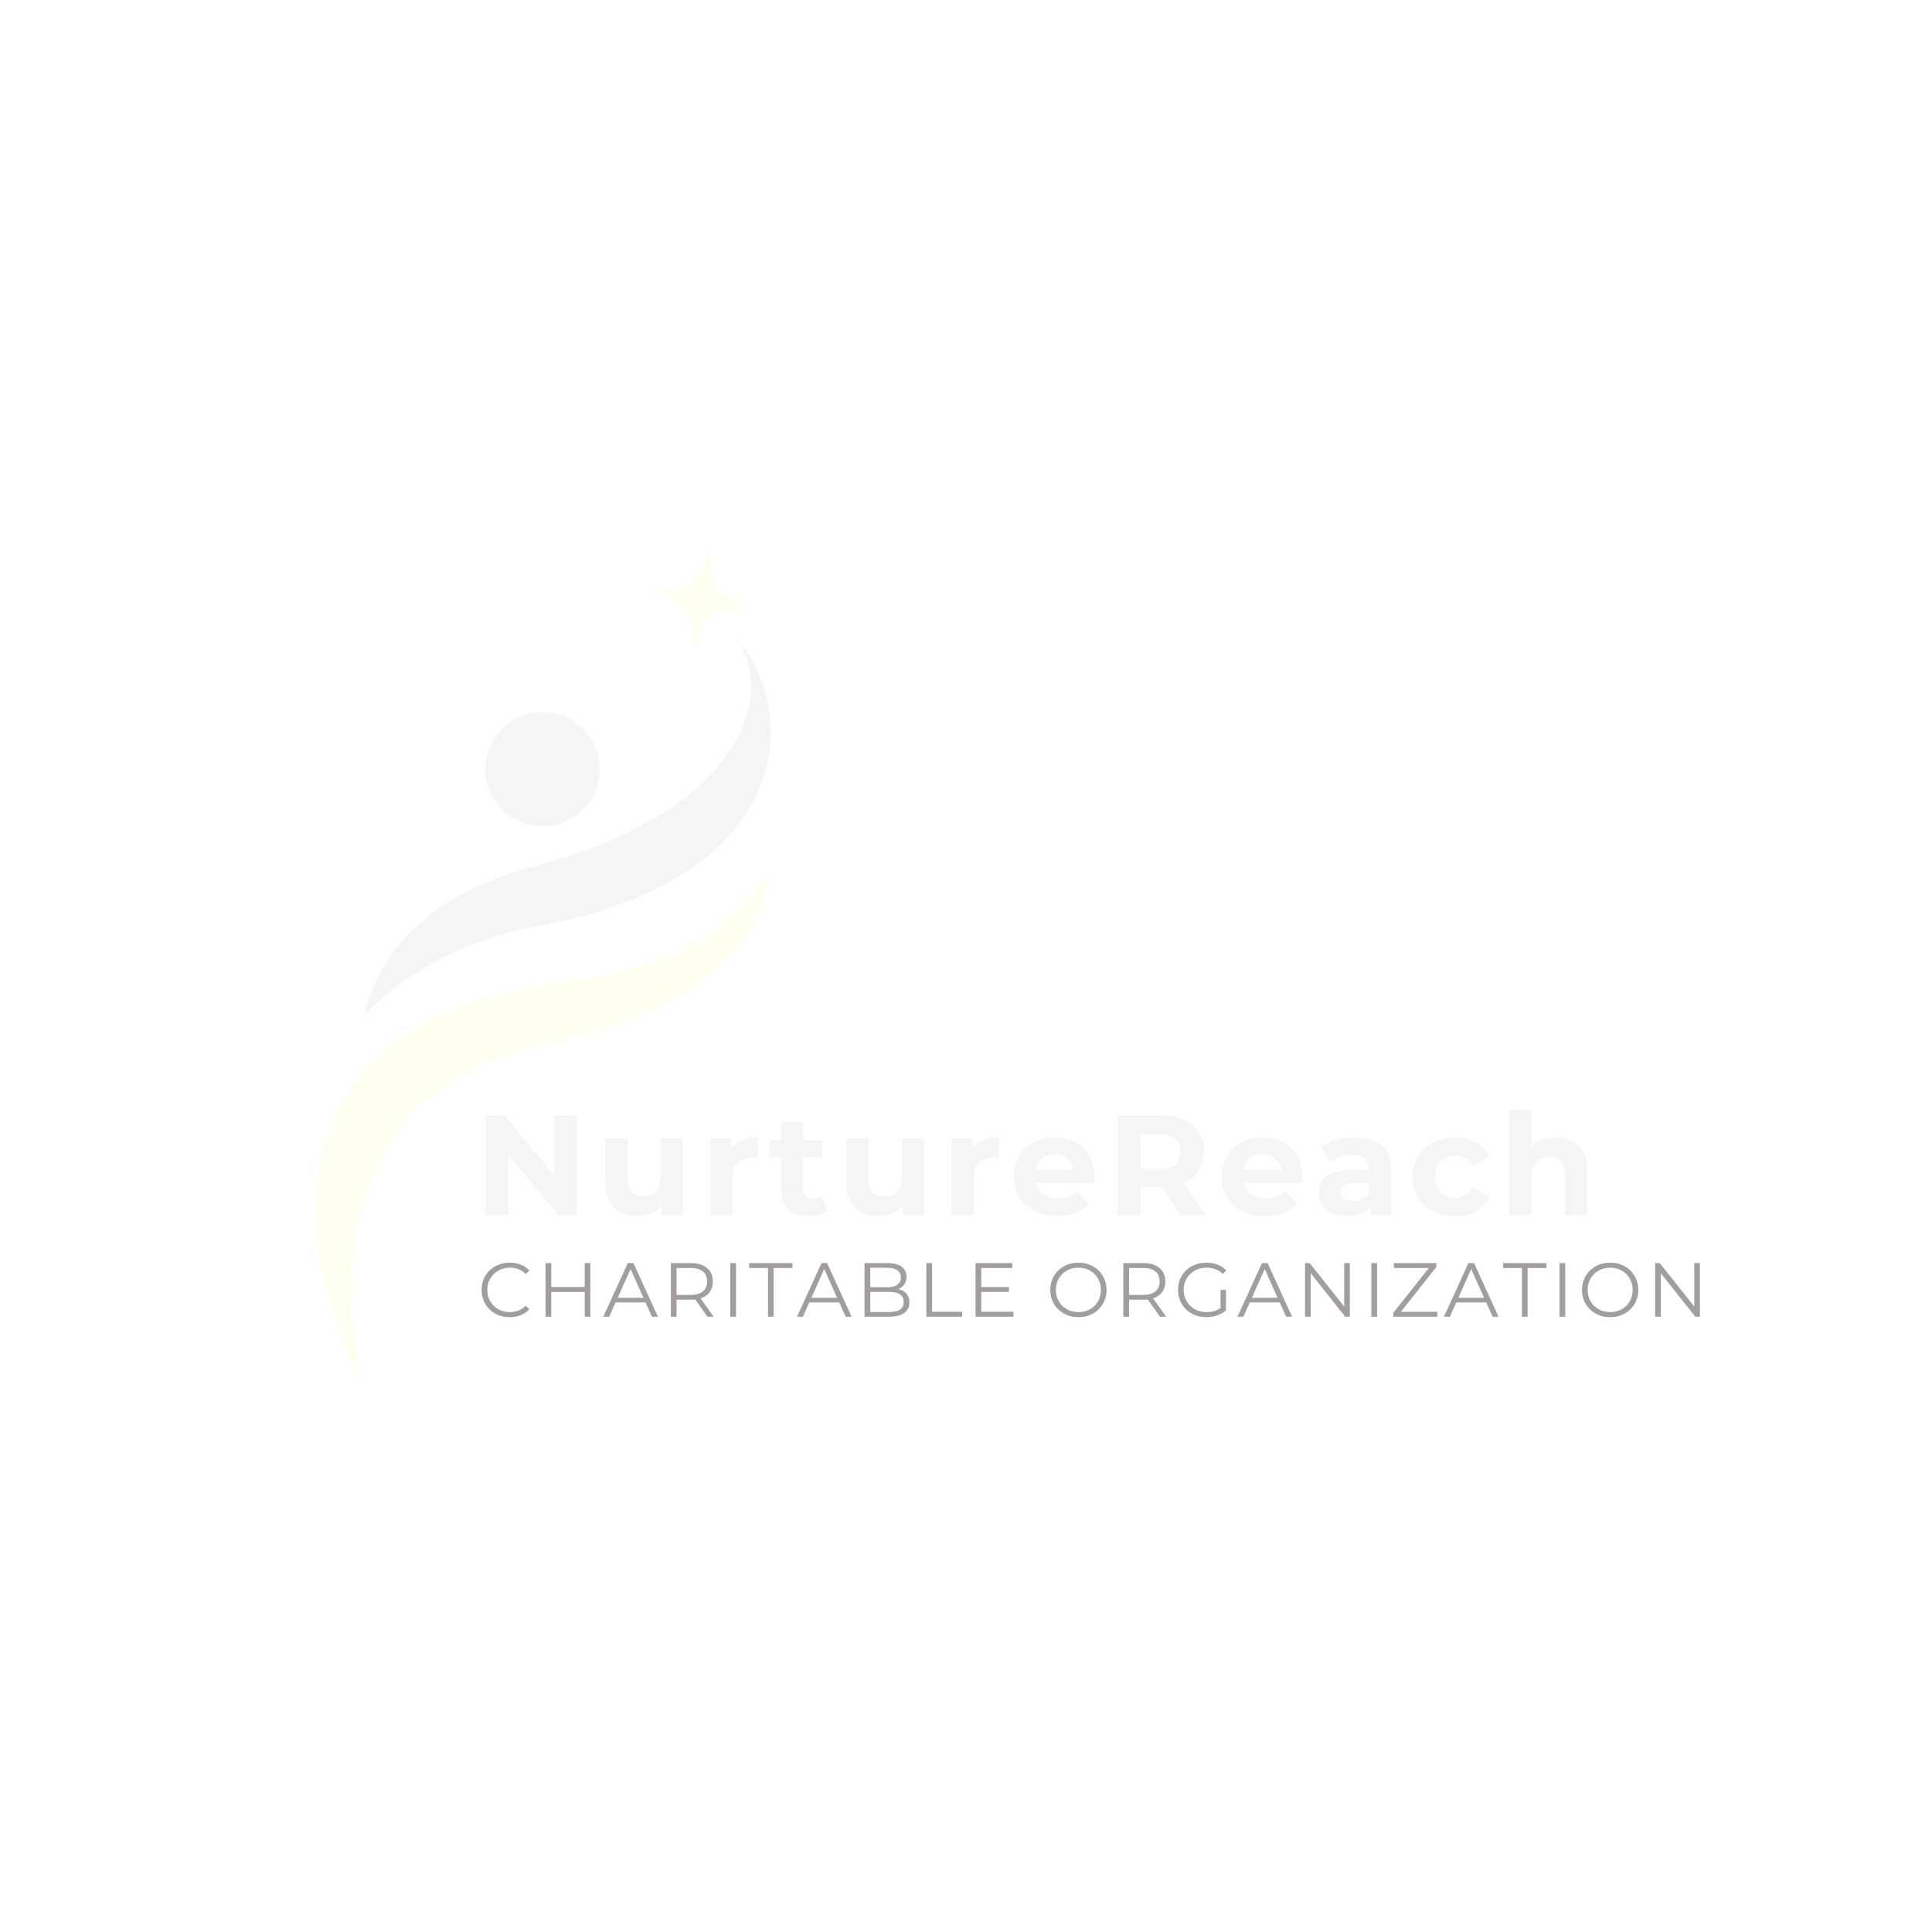 <svg xmlns="http://www.w3.org/2000/svg" xmlns:xlink="http://www.w3.org/1999/xlink" width="500" zoomAndPan="magnify" viewBox="0 0 375 375" height="500" preserveAspectRatio="xMidYMid meet" version="1.0"><defs><g/><clipPath id="9bfe38551d"><path d="M 61.402 106.402 L 149.602 106.402 L 149.602 268.402 L 61.402 268.402 Z M 61.402 106.402 " clip-rule="nonzero"/></clipPath><clipPath id="c09286b6f5"><path d="M 70.246 124.059 L 149.602 124.059 L 149.602 197.84 L 70.246 197.84 Z M 70.246 124.059 " clip-rule="nonzero"/></clipPath></defs><rect x="-37.5" width="450" fill="#ffffff" y="-37.5" height="450" fill-opacity="1"/><rect x="-37.5" width="450" fill="#ffffff" y="-37.5" height="450" fill-opacity="1"/><rect x="-37.5" width="450" fill="#ffffff" y="-37.5" height="450" fill-opacity="1"/><g clip-path="url(#9bfe38551d)"><path fill="#fffff0" d="M 109.363 190.688 C 59.328 196.566 52.477 233.164 70.391 268.422 C 62.945 232.25 76.625 208.957 104.988 202.918 C 122.754 199.137 145.652 191.082 149.09 170.48 C 149.156 170.098 149.18 169.691 149.227 169.297 C 141.07 182.246 127.203 188.594 109.363 190.688 Z M 134.543 126.074 C 137.062 118.758 138.27 117.895 146.023 117.863 C 138.691 115.344 137.828 114.145 137.797 106.402 C 135.273 113.719 134.066 114.582 126.316 114.617 C 133.645 117.133 134.508 118.336 134.543 126.074 " fill-opacity="1" fill-rule="nonzero"/></g><g clip-path="url(#c09286b6f5)"><path fill="#f5f5f5" d="M 105.316 160.375 C 111.438 160.375 116.402 155.418 116.402 149.305 C 116.402 143.191 111.438 138.234 105.316 138.234 C 99.191 138.234 94.23 143.191 94.23 149.305 C 94.23 155.418 99.191 160.375 105.316 160.375 Z M 143.375 124.301 C 151.164 137.883 140.449 158.43 103.914 168.078 C 81.996 173.867 73.371 185.805 70.551 197.285 C 77.996 189.152 89.711 182.301 106.227 179.332 C 124.102 176.121 146.523 166.324 149.363 145.637 C 150.324 138.633 148.434 130.641 143.375 124.301 " fill-opacity="1" fill-rule="nonzero"/></g><g fill="#f5f5f5" fill-opacity="1"><g transform="translate(91.973, 235.816)"><g><path d="M 20 -19.312 L 20 0 L 16.328 0 L 6.703 -11.734 L 6.703 0 L 2.297 0 L 2.297 -19.312 L 5.984 -19.312 L 15.594 -7.594 L 15.594 -19.312 Z M 20 -19.312 "/></g></g></g><g fill="#f5f5f5" fill-opacity="1"><g transform="translate(115.587, 235.816)"><g><path d="M 16.938 -14.844 L 16.938 0 L 12.859 0 L 12.859 -1.766 C 12.285 -1.117 11.602 -0.625 10.812 -0.281 C 10.02 0.051 9.164 0.219 8.25 0.219 C 6.301 0.219 4.754 -0.336 3.609 -1.453 C 2.473 -2.578 1.906 -4.242 1.906 -6.453 L 1.906 -14.844 L 6.203 -14.844 L 6.203 -7.094 C 6.203 -4.695 7.207 -3.5 9.219 -3.5 C 10.25 -3.5 11.078 -3.832 11.703 -4.5 C 12.328 -5.176 12.641 -6.176 12.641 -7.5 L 12.641 -14.844 Z M 16.938 -14.844 "/></g></g></g><g fill="#f5f5f5" fill-opacity="1"><g transform="translate(135.863, 235.816)"><g><path d="M 6.094 -12.891 C 6.613 -13.609 7.312 -14.148 8.188 -14.516 C 9.062 -14.879 10.066 -15.062 11.203 -15.062 L 11.203 -11.094 C 10.723 -11.125 10.398 -11.141 10.234 -11.141 C 9.004 -11.141 8.039 -10.797 7.344 -10.109 C 6.645 -9.422 6.297 -8.391 6.297 -7.016 L 6.297 0 L 1.984 0 L 1.984 -14.844 L 6.094 -14.844 Z M 6.094 -12.891 "/></g></g></g><g fill="#f5f5f5" fill-opacity="1"><g transform="translate(149.077, 235.816)"><g><path d="M 11.562 -0.719 C 11.133 -0.406 10.613 -0.172 10 -0.016 C 9.383 0.141 8.738 0.219 8.062 0.219 C 6.289 0.219 4.922 -0.227 3.953 -1.125 C 2.992 -2.031 2.516 -3.359 2.516 -5.109 L 2.516 -11.203 L 0.219 -11.203 L 0.219 -14.516 L 2.516 -14.516 L 2.516 -18.125 L 6.812 -18.125 L 6.812 -14.516 L 10.516 -14.516 L 10.516 -11.203 L 6.812 -11.203 L 6.812 -5.156 C 6.812 -4.531 6.973 -4.047 7.297 -3.703 C 7.617 -3.367 8.078 -3.203 8.672 -3.203 C 9.348 -3.203 9.926 -3.383 10.406 -3.75 Z M 11.562 -0.719 "/></g></g></g><g fill="#f5f5f5" fill-opacity="1"><g transform="translate(162.402, 235.816)"><g><path d="M 16.938 -14.844 L 16.938 0 L 12.859 0 L 12.859 -1.766 C 12.285 -1.117 11.602 -0.625 10.812 -0.281 C 10.02 0.051 9.164 0.219 8.25 0.219 C 6.301 0.219 4.754 -0.336 3.609 -1.453 C 2.473 -2.578 1.906 -4.242 1.906 -6.453 L 1.906 -14.844 L 6.203 -14.844 L 6.203 -7.094 C 6.203 -4.695 7.207 -3.5 9.219 -3.5 C 10.25 -3.5 11.078 -3.832 11.703 -4.5 C 12.328 -5.176 12.641 -6.176 12.641 -7.5 L 12.641 -14.844 Z M 16.938 -14.844 "/></g></g></g><g fill="#f5f5f5" fill-opacity="1"><g transform="translate(182.678, 235.816)"><g><path d="M 6.094 -12.891 C 6.613 -13.609 7.312 -14.148 8.188 -14.516 C 9.062 -14.879 10.066 -15.062 11.203 -15.062 L 11.203 -11.094 C 10.723 -11.125 10.398 -11.141 10.234 -11.141 C 9.004 -11.141 8.039 -10.797 7.344 -10.109 C 6.645 -9.422 6.297 -8.391 6.297 -7.016 L 6.297 0 L 1.984 0 L 1.984 -14.844 L 6.094 -14.844 Z M 6.094 -12.891 "/></g></g></g><g fill="#f5f5f5" fill-opacity="1"><g transform="translate(195.893, 235.816)"><g><path d="M 16.531 -7.375 C 16.531 -7.312 16.504 -6.922 16.453 -6.203 L 5.219 -6.203 C 5.414 -5.285 5.891 -4.562 6.641 -4.031 C 7.398 -3.5 8.344 -3.234 9.469 -3.234 C 10.238 -3.234 10.922 -3.348 11.516 -3.578 C 12.117 -3.805 12.676 -4.164 13.188 -4.656 L 15.484 -2.188 C 14.086 -0.582 12.047 0.219 9.359 0.219 C 7.68 0.219 6.195 -0.102 4.906 -0.75 C 3.625 -1.406 2.633 -2.312 1.938 -3.469 C 1.238 -4.633 0.891 -5.953 0.891 -7.422 C 0.891 -8.879 1.234 -10.191 1.922 -11.359 C 2.609 -12.523 3.551 -13.43 4.75 -14.078 C 5.957 -14.734 7.305 -15.062 8.797 -15.062 C 10.254 -15.062 11.57 -14.75 12.75 -14.125 C 13.926 -13.5 14.848 -12.602 15.516 -11.438 C 16.191 -10.27 16.531 -8.914 16.531 -7.375 Z M 8.828 -11.812 C 7.859 -11.812 7.039 -11.535 6.375 -10.984 C 5.707 -10.43 5.301 -9.676 5.156 -8.719 L 12.469 -8.719 C 12.32 -9.656 11.914 -10.406 11.25 -10.969 C 10.594 -11.531 9.785 -11.812 8.828 -11.812 Z M 8.828 -11.812 "/></g></g></g><g fill="#f5f5f5" fill-opacity="1"><g transform="translate(214.624, 235.816)"><g><path d="M 14.594 0 L 10.875 -5.375 L 6.766 -5.375 L 6.766 0 L 2.297 0 L 2.297 -19.312 L 10.656 -19.312 C 12.363 -19.312 13.848 -19.023 15.109 -18.453 C 16.367 -17.891 17.336 -17.082 18.016 -16.031 C 18.703 -14.977 19.047 -13.738 19.047 -12.312 C 19.047 -10.875 18.695 -9.633 18 -8.594 C 17.312 -7.551 16.332 -6.754 15.062 -6.203 L 19.406 0 Z M 14.516 -12.312 C 14.516 -13.395 14.164 -14.223 13.469 -14.797 C 12.77 -15.379 11.75 -15.672 10.406 -15.672 L 6.766 -15.672 L 6.766 -8.938 L 10.406 -8.938 C 11.75 -8.938 12.77 -9.227 13.469 -9.812 C 14.164 -10.406 14.516 -11.238 14.516 -12.312 Z M 14.516 -12.312 "/></g></g></g><g fill="#f5f5f5" fill-opacity="1"><g transform="translate(236.225, 235.816)"><g><path d="M 16.531 -7.375 C 16.531 -7.312 16.504 -6.922 16.453 -6.203 L 5.219 -6.203 C 5.414 -5.285 5.891 -4.562 6.641 -4.031 C 7.398 -3.5 8.344 -3.234 9.469 -3.234 C 10.238 -3.234 10.922 -3.348 11.516 -3.578 C 12.117 -3.805 12.676 -4.164 13.188 -4.656 L 15.484 -2.188 C 14.086 -0.582 12.047 0.219 9.359 0.219 C 7.68 0.219 6.195 -0.102 4.906 -0.75 C 3.625 -1.406 2.633 -2.312 1.938 -3.469 C 1.238 -4.633 0.891 -5.953 0.891 -7.422 C 0.891 -8.879 1.234 -10.191 1.922 -11.359 C 2.609 -12.523 3.551 -13.43 4.75 -14.078 C 5.957 -14.734 7.305 -15.062 8.797 -15.062 C 10.254 -15.062 11.57 -14.75 12.75 -14.125 C 13.926 -13.5 14.848 -12.602 15.516 -11.438 C 16.191 -10.27 16.531 -8.914 16.531 -7.375 Z M 8.828 -11.812 C 7.859 -11.812 7.039 -11.535 6.375 -10.984 C 5.707 -10.43 5.301 -9.676 5.156 -8.719 L 12.469 -8.719 C 12.32 -9.656 11.914 -10.406 11.25 -10.969 C 10.594 -11.531 9.785 -11.812 8.828 -11.812 Z M 8.828 -11.812 "/></g></g></g><g fill="#f5f5f5" fill-opacity="1"><g transform="translate(254.956, 235.816)"><g><path d="M 7.969 -15.062 C 10.27 -15.062 12.035 -14.516 13.266 -13.422 C 14.504 -12.328 15.125 -10.676 15.125 -8.469 L 15.125 0 L 11.094 0 L 11.094 -1.844 C 10.281 -0.469 8.77 0.219 6.562 0.219 C 5.426 0.219 4.438 0.023 3.594 -0.359 C 2.758 -0.742 2.117 -1.273 1.672 -1.953 C 1.234 -2.641 1.016 -3.414 1.016 -4.281 C 1.016 -5.656 1.535 -6.738 2.578 -7.531 C 3.617 -8.32 5.223 -8.719 7.391 -8.719 L 10.812 -8.719 C 10.812 -9.656 10.523 -10.375 9.953 -10.875 C 9.391 -11.383 8.535 -11.641 7.391 -11.641 C 6.598 -11.641 5.82 -11.516 5.062 -11.266 C 4.301 -11.023 3.656 -10.691 3.125 -10.266 L 1.578 -13.266 C 2.379 -13.836 3.348 -14.281 4.484 -14.594 C 5.617 -14.906 6.781 -15.062 7.969 -15.062 Z M 7.641 -2.672 C 8.379 -2.672 9.031 -2.844 9.594 -3.188 C 10.164 -3.531 10.57 -4.031 10.812 -4.688 L 10.812 -6.203 L 7.859 -6.203 C 6.098 -6.203 5.219 -5.625 5.219 -4.469 C 5.219 -3.914 5.43 -3.477 5.859 -3.156 C 6.297 -2.832 6.891 -2.672 7.641 -2.672 Z M 7.641 -2.672 "/></g></g></g><g fill="#f5f5f5" fill-opacity="1"><g transform="translate(273.301, 235.816)"><g><path d="M 9.156 0.219 C 7.57 0.219 6.148 -0.102 4.891 -0.75 C 3.629 -1.406 2.645 -2.312 1.938 -3.469 C 1.238 -4.633 0.891 -5.953 0.891 -7.422 C 0.891 -8.891 1.238 -10.203 1.938 -11.359 C 2.645 -12.523 3.629 -13.43 4.891 -14.078 C 6.148 -14.734 7.57 -15.062 9.156 -15.062 C 10.719 -15.062 12.082 -14.734 13.25 -14.078 C 14.426 -13.43 15.281 -12.5 15.812 -11.281 L 12.469 -9.5 C 11.695 -10.852 10.586 -11.531 9.141 -11.531 C 8.016 -11.531 7.082 -11.16 6.344 -10.422 C 5.613 -9.691 5.25 -8.691 5.25 -7.422 C 5.25 -6.148 5.613 -5.145 6.344 -4.406 C 7.082 -3.676 8.016 -3.312 9.141 -3.312 C 10.609 -3.312 11.719 -3.992 12.469 -5.359 L 15.812 -3.531 C 15.281 -2.352 14.426 -1.43 13.25 -0.766 C 12.082 -0.109 10.719 0.219 9.156 0.219 Z M 9.156 0.219 "/></g></g></g><g fill="#f5f5f5" fill-opacity="1"><g transform="translate(290.929, 235.816)"><g><path d="M 11.016 -15.062 C 12.848 -15.062 14.328 -14.508 15.453 -13.406 C 16.586 -12.301 17.156 -10.664 17.156 -8.5 L 17.156 0 L 12.859 0 L 12.859 -7.844 C 12.859 -9.02 12.598 -9.895 12.078 -10.469 C 11.566 -11.051 10.82 -11.344 9.844 -11.344 C 8.758 -11.344 7.895 -11.004 7.25 -10.328 C 6.613 -9.66 6.297 -8.664 6.297 -7.344 L 6.297 0 L 1.984 0 L 1.984 -20.469 L 6.297 -20.469 L 6.297 -13.297 C 6.859 -13.867 7.547 -14.305 8.359 -14.609 C 9.172 -14.91 10.055 -15.062 11.016 -15.062 Z M 11.016 -15.062 "/></g></g></g><g fill="#a29e9e" fill-opacity="1"><g transform="translate(92.723, 255.57)"><g><path d="M 6.219 0.094 C 5.188 0.094 4.254 -0.133 3.422 -0.594 C 2.598 -1.051 1.945 -1.68 1.469 -2.484 C 1 -3.297 0.766 -4.203 0.766 -5.203 C 0.766 -6.203 1 -7.102 1.469 -7.906 C 1.945 -8.719 2.602 -9.348 3.438 -9.797 C 4.27 -10.254 5.195 -10.484 6.219 -10.484 C 7 -10.484 7.711 -10.352 8.359 -10.094 C 9.016 -9.844 9.57 -9.469 10.031 -8.969 L 9.328 -8.281 C 8.516 -9.102 7.488 -9.516 6.25 -9.516 C 5.426 -9.516 4.676 -9.32 4 -8.938 C 3.332 -8.562 2.805 -8.047 2.422 -7.391 C 2.047 -6.742 1.859 -6.016 1.859 -5.203 C 1.859 -4.391 2.047 -3.656 2.422 -3 C 2.805 -2.344 3.332 -1.828 4 -1.453 C 4.676 -1.078 5.426 -0.891 6.25 -0.891 C 7.5 -0.891 8.523 -1.305 9.328 -2.141 L 10.031 -1.438 C 9.57 -0.945 9.016 -0.566 8.359 -0.297 C 7.703 -0.035 6.988 0.094 6.219 0.094 Z M 6.219 0.094 "/></g></g></g><g fill="#a29e9e" fill-opacity="1"><g transform="translate(104.2, 255.57)"><g><path d="M 10.391 -10.406 L 10.391 0 L 9.297 0 L 9.297 -4.797 L 2.797 -4.797 L 2.797 0 L 1.688 0 L 1.688 -10.406 L 2.797 -10.406 L 2.797 -5.766 L 9.297 -5.766 L 9.297 -10.406 Z M 10.391 -10.406 "/></g></g></g><g fill="#a29e9e" fill-opacity="1"><g transform="translate(117.074, 255.57)"><g><path d="M 8.219 -2.781 L 2.422 -2.781 L 1.172 0 L 0.031 0 L 4.781 -10.406 L 5.875 -10.406 L 10.625 0 L 9.469 0 Z M 7.812 -3.672 L 5.312 -9.25 L 2.828 -3.672 Z M 7.812 -3.672 "/></g></g></g><g fill="#a29e9e" fill-opacity="1"><g transform="translate(128.522, 255.57)"><g><path d="M 8.797 0 L 6.422 -3.344 C 6.148 -3.312 5.875 -3.297 5.594 -3.297 L 2.797 -3.297 L 2.797 0 L 1.688 0 L 1.688 -10.406 L 5.594 -10.406 C 6.914 -10.406 7.953 -10.086 8.703 -9.453 C 9.461 -8.816 9.844 -7.941 9.844 -6.828 C 9.844 -6.016 9.633 -5.328 9.219 -4.766 C 8.812 -4.211 8.223 -3.812 7.453 -3.562 L 10 0 Z M 5.562 -4.234 C 6.594 -4.234 7.379 -4.461 7.922 -4.922 C 8.461 -5.379 8.734 -6.016 8.734 -6.828 C 8.734 -7.672 8.461 -8.316 7.922 -8.766 C 7.379 -9.223 6.594 -9.453 5.562 -9.453 L 2.797 -9.453 L 2.797 -4.234 Z M 5.562 -4.234 "/></g></g></g><g fill="#a29e9e" fill-opacity="1"><g transform="translate(140.059, 255.57)"><g><path d="M 1.688 -10.406 L 2.797 -10.406 L 2.797 0 L 1.688 0 Z M 1.688 -10.406 "/></g></g></g><g fill="#a29e9e" fill-opacity="1"><g transform="translate(145.345, 255.57)"><g><path d="M 3.719 -9.453 L 0.062 -9.453 L 0.062 -10.406 L 8.469 -10.406 L 8.469 -9.453 L 4.812 -9.453 L 4.812 0 L 3.719 0 Z M 3.719 -9.453 "/></g></g></g><g fill="#a29e9e" fill-opacity="1"><g transform="translate(154.67, 255.57)"><g><path d="M 8.219 -2.781 L 2.422 -2.781 L 1.172 0 L 0.031 0 L 4.781 -10.406 L 5.875 -10.406 L 10.625 0 L 9.469 0 Z M 7.812 -3.672 L 5.312 -9.25 L 2.828 -3.672 Z M 7.812 -3.672 "/></g></g></g><g fill="#a29e9e" fill-opacity="1"><g transform="translate(166.118, 255.57)"><g><path d="M 8.25 -5.359 C 8.926 -5.211 9.453 -4.914 9.828 -4.469 C 10.203 -4.031 10.391 -3.469 10.391 -2.781 C 10.391 -1.883 10.055 -1.195 9.391 -0.719 C 8.734 -0.238 7.766 0 6.484 0 L 1.688 0 L 1.688 -10.406 L 6.188 -10.406 C 7.344 -10.406 8.238 -10.172 8.875 -9.703 C 9.52 -9.234 9.844 -8.578 9.844 -7.734 C 9.844 -7.148 9.695 -6.656 9.406 -6.25 C 9.125 -5.852 8.738 -5.555 8.25 -5.359 Z M 2.797 -9.5 L 2.797 -5.719 L 6.109 -5.719 C 6.953 -5.719 7.598 -5.879 8.047 -6.203 C 8.504 -6.523 8.734 -6.992 8.734 -7.609 C 8.734 -8.223 8.504 -8.691 8.047 -9.016 C 7.598 -9.336 6.953 -9.5 6.109 -9.5 Z M 6.469 -0.906 C 7.395 -0.906 8.094 -1.062 8.562 -1.375 C 9.039 -1.695 9.281 -2.195 9.281 -2.875 C 9.281 -4.164 8.344 -4.812 6.469 -4.812 L 2.797 -4.812 L 2.797 -0.906 Z M 6.469 -0.906 "/></g></g></g><g fill="#a29e9e" fill-opacity="1"><g transform="translate(178.116, 255.57)"><g><path d="M 1.688 -10.406 L 2.797 -10.406 L 2.797 -0.953 L 8.625 -0.953 L 8.625 0 L 1.688 0 Z M 1.688 -10.406 "/></g></g></g><g fill="#a29e9e" fill-opacity="1"><g transform="translate(187.663, 255.57)"><g><path d="M 9.047 -0.953 L 9.047 0 L 1.688 0 L 1.688 -10.406 L 8.828 -10.406 L 8.828 -9.453 L 2.797 -9.453 L 2.797 -5.75 L 8.172 -5.75 L 8.172 -4.812 L 2.797 -4.812 L 2.797 -0.953 Z M 9.047 -0.953 "/></g></g></g><g fill="#a29e9e" fill-opacity="1"><g transform="translate(198.399, 255.57)"><g/></g></g><g fill="#a29e9e" fill-opacity="1"><g transform="translate(203.091, 255.57)"><g><path d="M 6.234 0.094 C 5.211 0.094 4.281 -0.133 3.438 -0.594 C 2.602 -1.062 1.945 -1.695 1.469 -2.5 C 1 -3.301 0.766 -4.203 0.766 -5.203 C 0.766 -6.203 1 -7.102 1.469 -7.906 C 1.945 -8.707 2.602 -9.336 3.438 -9.797 C 4.281 -10.254 5.211 -10.484 6.234 -10.484 C 7.266 -10.484 8.191 -10.254 9.016 -9.797 C 9.848 -9.348 10.5 -8.719 10.969 -7.906 C 11.445 -7.102 11.688 -6.203 11.688 -5.203 C 11.688 -4.203 11.445 -3.297 10.969 -2.484 C 10.5 -1.68 9.848 -1.051 9.016 -0.594 C 8.191 -0.133 7.266 0.094 6.234 0.094 Z M 6.234 -0.891 C 7.055 -0.891 7.801 -1.07 8.469 -1.438 C 9.133 -1.812 9.656 -2.328 10.031 -2.984 C 10.406 -3.648 10.594 -4.391 10.594 -5.203 C 10.594 -6.016 10.406 -6.75 10.031 -7.406 C 9.656 -8.062 9.133 -8.578 8.469 -8.953 C 7.801 -9.328 7.055 -9.516 6.234 -9.516 C 5.41 -9.516 4.664 -9.328 4 -8.953 C 3.332 -8.578 2.805 -8.062 2.422 -7.406 C 2.047 -6.75 1.859 -6.016 1.859 -5.203 C 1.859 -4.391 2.047 -3.648 2.422 -2.984 C 2.805 -2.328 3.332 -1.812 4 -1.438 C 4.664 -1.07 5.41 -0.891 6.234 -0.891 Z M 6.234 -0.891 "/></g></g></g><g fill="#a29e9e" fill-opacity="1"><g transform="translate(216.35, 255.57)"><g><path d="M 8.797 0 L 6.422 -3.344 C 6.148 -3.312 5.875 -3.297 5.594 -3.297 L 2.797 -3.297 L 2.797 0 L 1.688 0 L 1.688 -10.406 L 5.594 -10.406 C 6.914 -10.406 7.953 -10.086 8.703 -9.453 C 9.461 -8.816 9.844 -7.941 9.844 -6.828 C 9.844 -6.016 9.633 -5.328 9.219 -4.766 C 8.812 -4.211 8.223 -3.812 7.453 -3.562 L 10 0 Z M 5.562 -4.234 C 6.594 -4.234 7.379 -4.461 7.922 -4.922 C 8.461 -5.379 8.734 -6.016 8.734 -6.828 C 8.734 -7.672 8.461 -8.316 7.922 -8.766 C 7.379 -9.223 6.594 -9.453 5.562 -9.453 L 2.797 -9.453 L 2.797 -4.234 Z M 5.562 -4.234 "/></g></g></g><g fill="#a29e9e" fill-opacity="1"><g transform="translate(227.888, 255.57)"><g><path d="M 9.016 -5.203 L 10.078 -5.203 L 10.078 -1.234 C 9.586 -0.805 9.008 -0.477 8.344 -0.25 C 7.688 -0.02 6.988 0.094 6.25 0.094 C 5.219 0.094 4.285 -0.133 3.453 -0.594 C 2.617 -1.051 1.961 -1.68 1.484 -2.484 C 1.004 -3.297 0.766 -4.203 0.766 -5.203 C 0.766 -6.203 1.004 -7.102 1.484 -7.906 C 1.961 -8.719 2.617 -9.348 3.453 -9.797 C 4.285 -10.254 5.223 -10.484 6.266 -10.484 C 7.055 -10.484 7.785 -10.359 8.453 -10.109 C 9.117 -9.859 9.68 -9.484 10.141 -8.984 L 9.453 -8.297 C 8.629 -9.109 7.582 -9.516 6.312 -9.516 C 5.469 -9.516 4.707 -9.328 4.031 -8.953 C 3.352 -8.578 2.82 -8.062 2.438 -7.406 C 2.051 -6.75 1.859 -6.016 1.859 -5.203 C 1.859 -4.391 2.051 -3.656 2.438 -3 C 2.82 -2.344 3.348 -1.828 4.016 -1.453 C 4.691 -1.078 5.453 -0.891 6.297 -0.891 C 7.367 -0.891 8.273 -1.156 9.016 -1.688 Z M 9.016 -5.203 "/></g></g></g><g fill="#a29e9e" fill-opacity="1"><g transform="translate(240.167, 255.57)"><g><path d="M 8.219 -2.781 L 2.422 -2.781 L 1.172 0 L 0.031 0 L 4.781 -10.406 L 5.875 -10.406 L 10.625 0 L 9.469 0 Z M 7.812 -3.672 L 5.312 -9.25 L 2.828 -3.672 Z M 7.812 -3.672 "/></g></g></g><g fill="#a29e9e" fill-opacity="1"><g transform="translate(251.615, 255.57)"><g><path d="M 10.391 -10.406 L 10.391 0 L 9.484 0 L 2.797 -8.438 L 2.797 0 L 1.688 0 L 1.688 -10.406 L 2.594 -10.406 L 9.297 -1.969 L 9.297 -10.406 Z M 10.391 -10.406 "/></g></g></g><g fill="#a29e9e" fill-opacity="1"><g transform="translate(264.489, 255.57)"><g><path d="M 1.688 -10.406 L 2.797 -10.406 L 2.797 0 L 1.688 0 Z M 1.688 -10.406 "/></g></g></g><g fill="#a29e9e" fill-opacity="1"><g transform="translate(269.775, 255.57)"><g><path d="M 9.203 -0.953 L 9.203 0 L 0.672 0 L 0.672 -0.766 L 7.562 -9.453 L 0.766 -9.453 L 0.766 -10.406 L 9.016 -10.406 L 9.016 -9.641 L 2.141 -0.953 Z M 9.203 -0.953 "/></g></g></g><g fill="#a29e9e" fill-opacity="1"><g transform="translate(280.243, 255.57)"><g><path d="M 8.219 -2.781 L 2.422 -2.781 L 1.172 0 L 0.031 0 L 4.781 -10.406 L 5.875 -10.406 L 10.625 0 L 9.469 0 Z M 7.812 -3.672 L 5.312 -9.25 L 2.828 -3.672 Z M 7.812 -3.672 "/></g></g></g><g fill="#a29e9e" fill-opacity="1"><g transform="translate(291.691, 255.57)"><g><path d="M 3.719 -9.453 L 0.062 -9.453 L 0.062 -10.406 L 8.469 -10.406 L 8.469 -9.453 L 4.812 -9.453 L 4.812 0 L 3.719 0 Z M 3.719 -9.453 "/></g></g></g><g fill="#a29e9e" fill-opacity="1"><g transform="translate(301.016, 255.57)"><g><path d="M 1.688 -10.406 L 2.797 -10.406 L 2.797 0 L 1.688 0 Z M 1.688 -10.406 "/></g></g></g><g fill="#a29e9e" fill-opacity="1"><g transform="translate(306.302, 255.57)"><g><path d="M 6.234 0.094 C 5.211 0.094 4.281 -0.133 3.438 -0.594 C 2.602 -1.062 1.945 -1.695 1.469 -2.5 C 1 -3.301 0.766 -4.203 0.766 -5.203 C 0.766 -6.203 1 -7.102 1.469 -7.906 C 1.945 -8.707 2.602 -9.336 3.438 -9.797 C 4.281 -10.254 5.211 -10.484 6.234 -10.484 C 7.266 -10.484 8.191 -10.254 9.016 -9.797 C 9.848 -9.348 10.5 -8.719 10.969 -7.906 C 11.445 -7.102 11.688 -6.203 11.688 -5.203 C 11.688 -4.203 11.445 -3.297 10.969 -2.484 C 10.5 -1.68 9.848 -1.051 9.016 -0.594 C 8.191 -0.133 7.266 0.094 6.234 0.094 Z M 6.234 -0.891 C 7.055 -0.891 7.801 -1.07 8.469 -1.438 C 9.133 -1.812 9.656 -2.328 10.031 -2.984 C 10.406 -3.648 10.594 -4.391 10.594 -5.203 C 10.594 -6.016 10.406 -6.75 10.031 -7.406 C 9.656 -8.062 9.133 -8.578 8.469 -8.953 C 7.801 -9.328 7.055 -9.516 6.234 -9.516 C 5.41 -9.516 4.664 -9.328 4 -8.953 C 3.332 -8.578 2.805 -8.062 2.422 -7.406 C 2.047 -6.75 1.859 -6.016 1.859 -5.203 C 1.859 -4.391 2.047 -3.648 2.422 -2.984 C 2.805 -2.328 3.332 -1.812 4 -1.438 C 4.664 -1.07 5.41 -0.891 6.234 -0.891 Z M 6.234 -0.891 "/></g></g></g><g fill="#a29e9e" fill-opacity="1"><g transform="translate(319.562, 255.57)"><g><path d="M 10.391 -10.406 L 10.391 0 L 9.484 0 L 2.797 -8.438 L 2.797 0 L 1.688 0 L 1.688 -10.406 L 2.594 -10.406 L 9.297 -1.969 L 9.297 -10.406 Z M 10.391 -10.406 "/></g></g></g><g fill="#a29e9e" fill-opacity="1"><g transform="translate(332.43, 255.57)"><g/></g></g></svg>
